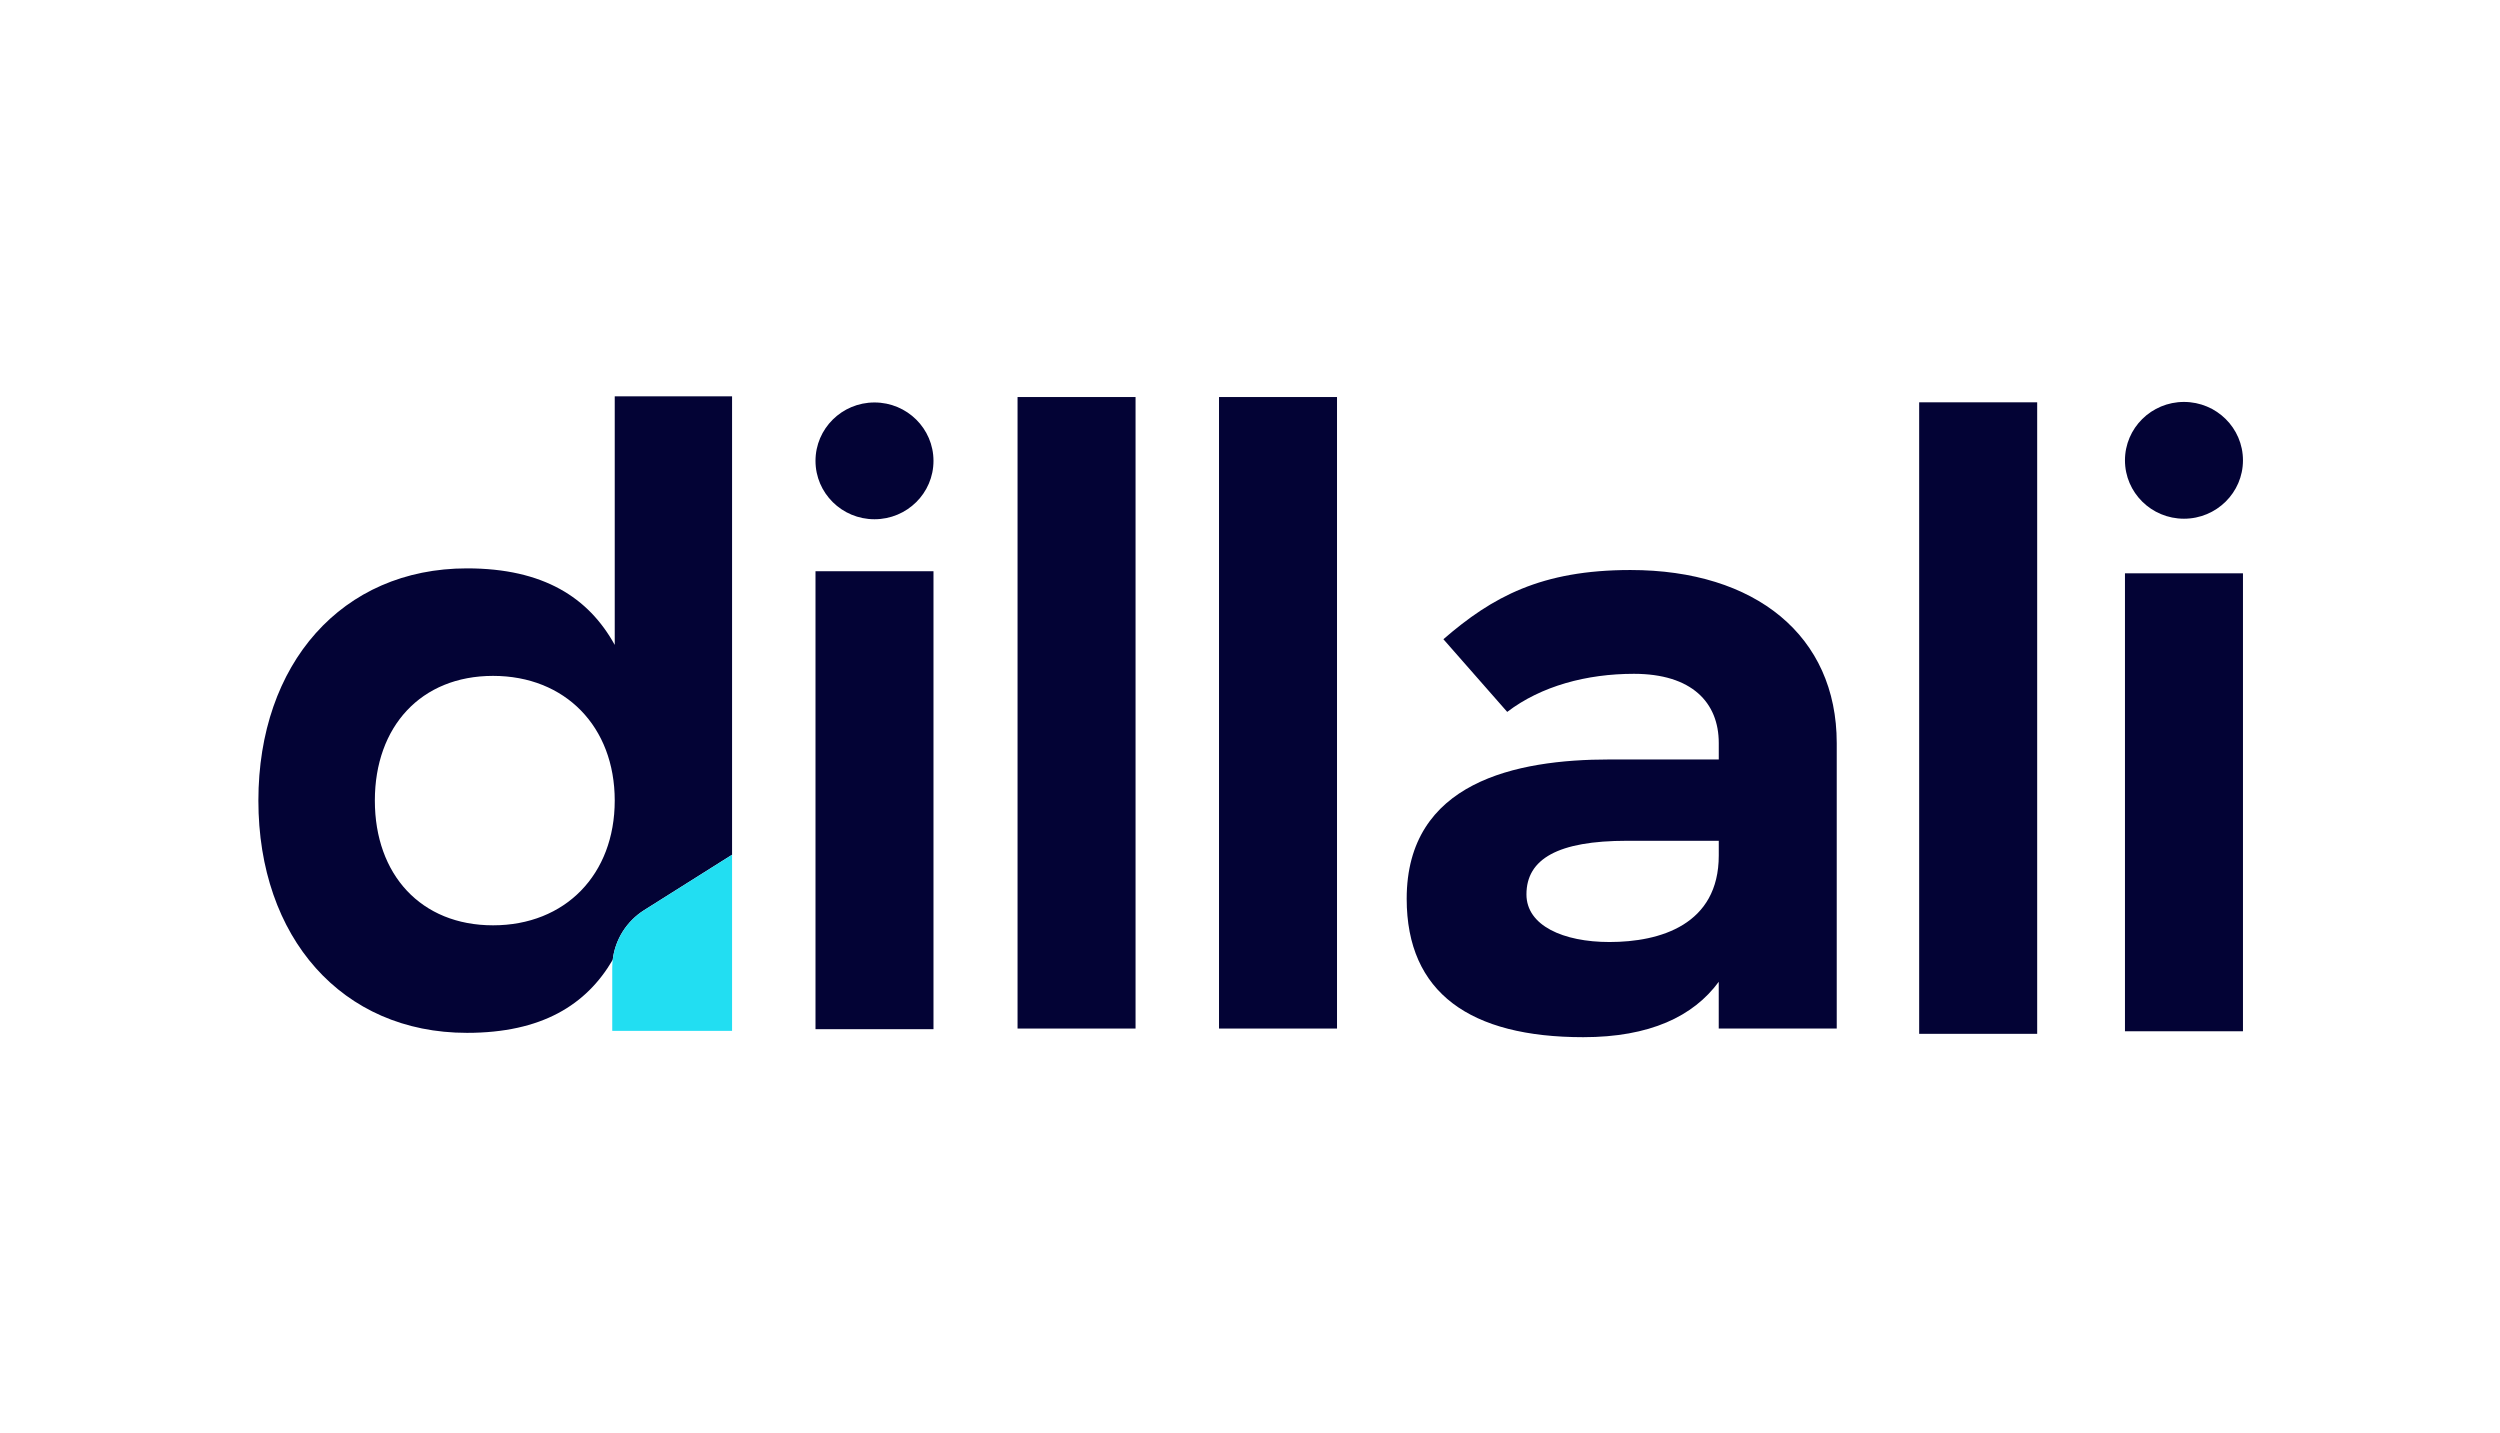<?xml version="1.0" encoding="UTF-8"?>
<svg width="150px" height="86px" viewBox="0 0 150 86" xmlns="http://www.w3.org/2000/svg" xmlns:xlink="http://www.w3.org/1999/xlink" version="1.1">
 <!-- Generated by Pixelmator Pro 2.2 -->
 <g id="group">
  <path id="Path" d="M38.652 54.607 L43.924 51.285 43.924 23.78 36.884 23.78 36.884 38.695 C35.319 35.858 32.609 34.102 28.02 34.102 20.51 34.102 15.503 39.831 15.503 48.036 15.503 56.242 20.51 61.971 28.018 61.971 32.492 61.971 35.181 60.302 36.763 57.588 36.907 56.372 37.594 55.273 38.652 54.607 Z M29.583 55.519 C25.255 55.519 22.491 52.475 22.491 48.035 22.491 43.597 25.255 40.553 29.583 40.553 33.911 40.553 36.884 43.597 36.884 48.035 36.883 52.475 33.911 55.519 29.583 55.519 Z" fill="#030335" fill-opacity="1" stroke="none"/>
  <path id="Path-1" d="M38.652 54.607 C37.595 55.273 36.907 56.372 36.764 57.588 36.746 57.744 36.735 57.904 36.735 58.063 L36.735 61.852 36.884 61.852 43.924 61.852 43.924 51.285 Z" fill="#22def2" fill-opacity="1" stroke="none"/>
  <path id="Path-2" d="M96.569 45.568 L103.126 45.568 103.126 44.582 C103.126 42.142 101.499 40.429 98.037 40.429 95.205 40.429 92.478 41.156 90.433 42.714 L86.604 38.353 C89.54 35.81 92.478 34.201 97.827 34.201 105.326 34.201 110.204 38.145 110.204 44.582 L110.204 61.711 103.124 61.711 103.124 58.908 C101.602 60.985 98.981 62.231 94.995 62.231 88.23 62.231 84.401 59.583 84.401 53.926 84.401 46.918 90.958 45.568 96.569 45.568 Z M96.569 56.521 C99.612 56.521 103.126 55.483 103.126 51.33 L103.126 50.447 97.619 50.447 C93.475 50.447 91.587 51.537 91.587 53.665 91.587 55.534 93.79 56.521 96.569 56.521 Z" fill="#030335" fill-opacity="1" stroke="none"/>
  <path id="Path-3" d="M122.231 24.139 L122.231 62.03 115.15 62.03 115.15 24.139 Z" fill="#030335" fill-opacity="1" stroke="none"/>
  <path id="Path-4" d="M68.133 23.822 L68.133 61.713 61.053 61.713 61.053 23.822 Z" fill="#030335" fill-opacity="1" stroke="none"/>
  <path id="Path-5" d="M80.221 23.822 L80.221 61.713 73.141 61.713 73.141 23.822 Z" fill="#030335" fill-opacity="1" stroke="none"/>
  <path id="Path-6" d="M134.578 34.399 L134.578 61.876 127.498 61.876 127.498 34.399 Z" fill="#030335" fill-opacity="1" stroke="none"/>
  <path id="Path-7" d="M56.009 34.274 L56.009 61.751 48.93 61.751 48.93 34.274 Z" fill="#030335" fill-opacity="1" stroke="none"/>
  <path id="Path-8" d="M56.009 27.652 C56.009 25.717 54.425 24.148 52.469 24.148 50.514 24.148 48.93 25.717 48.93 27.652 48.93 29.586 50.514 31.155 52.469 31.155 54.425 31.155 56.009 29.586 56.009 27.652 Z" fill="#030335" fill-opacity="1" stroke="none"/>
  <path id="Path-9" d="M134.578 27.62 C134.578 25.685 132.993 24.116 131.038 24.116 129.083 24.116 127.498 25.685 127.498 27.62 127.498 29.554 129.083 31.123 131.038 31.123 132.991 31.123 134.578 29.554 134.578 27.62 Z" fill="#030335" fill-opacity="1" stroke="none"/>
 </g>
</svg>
